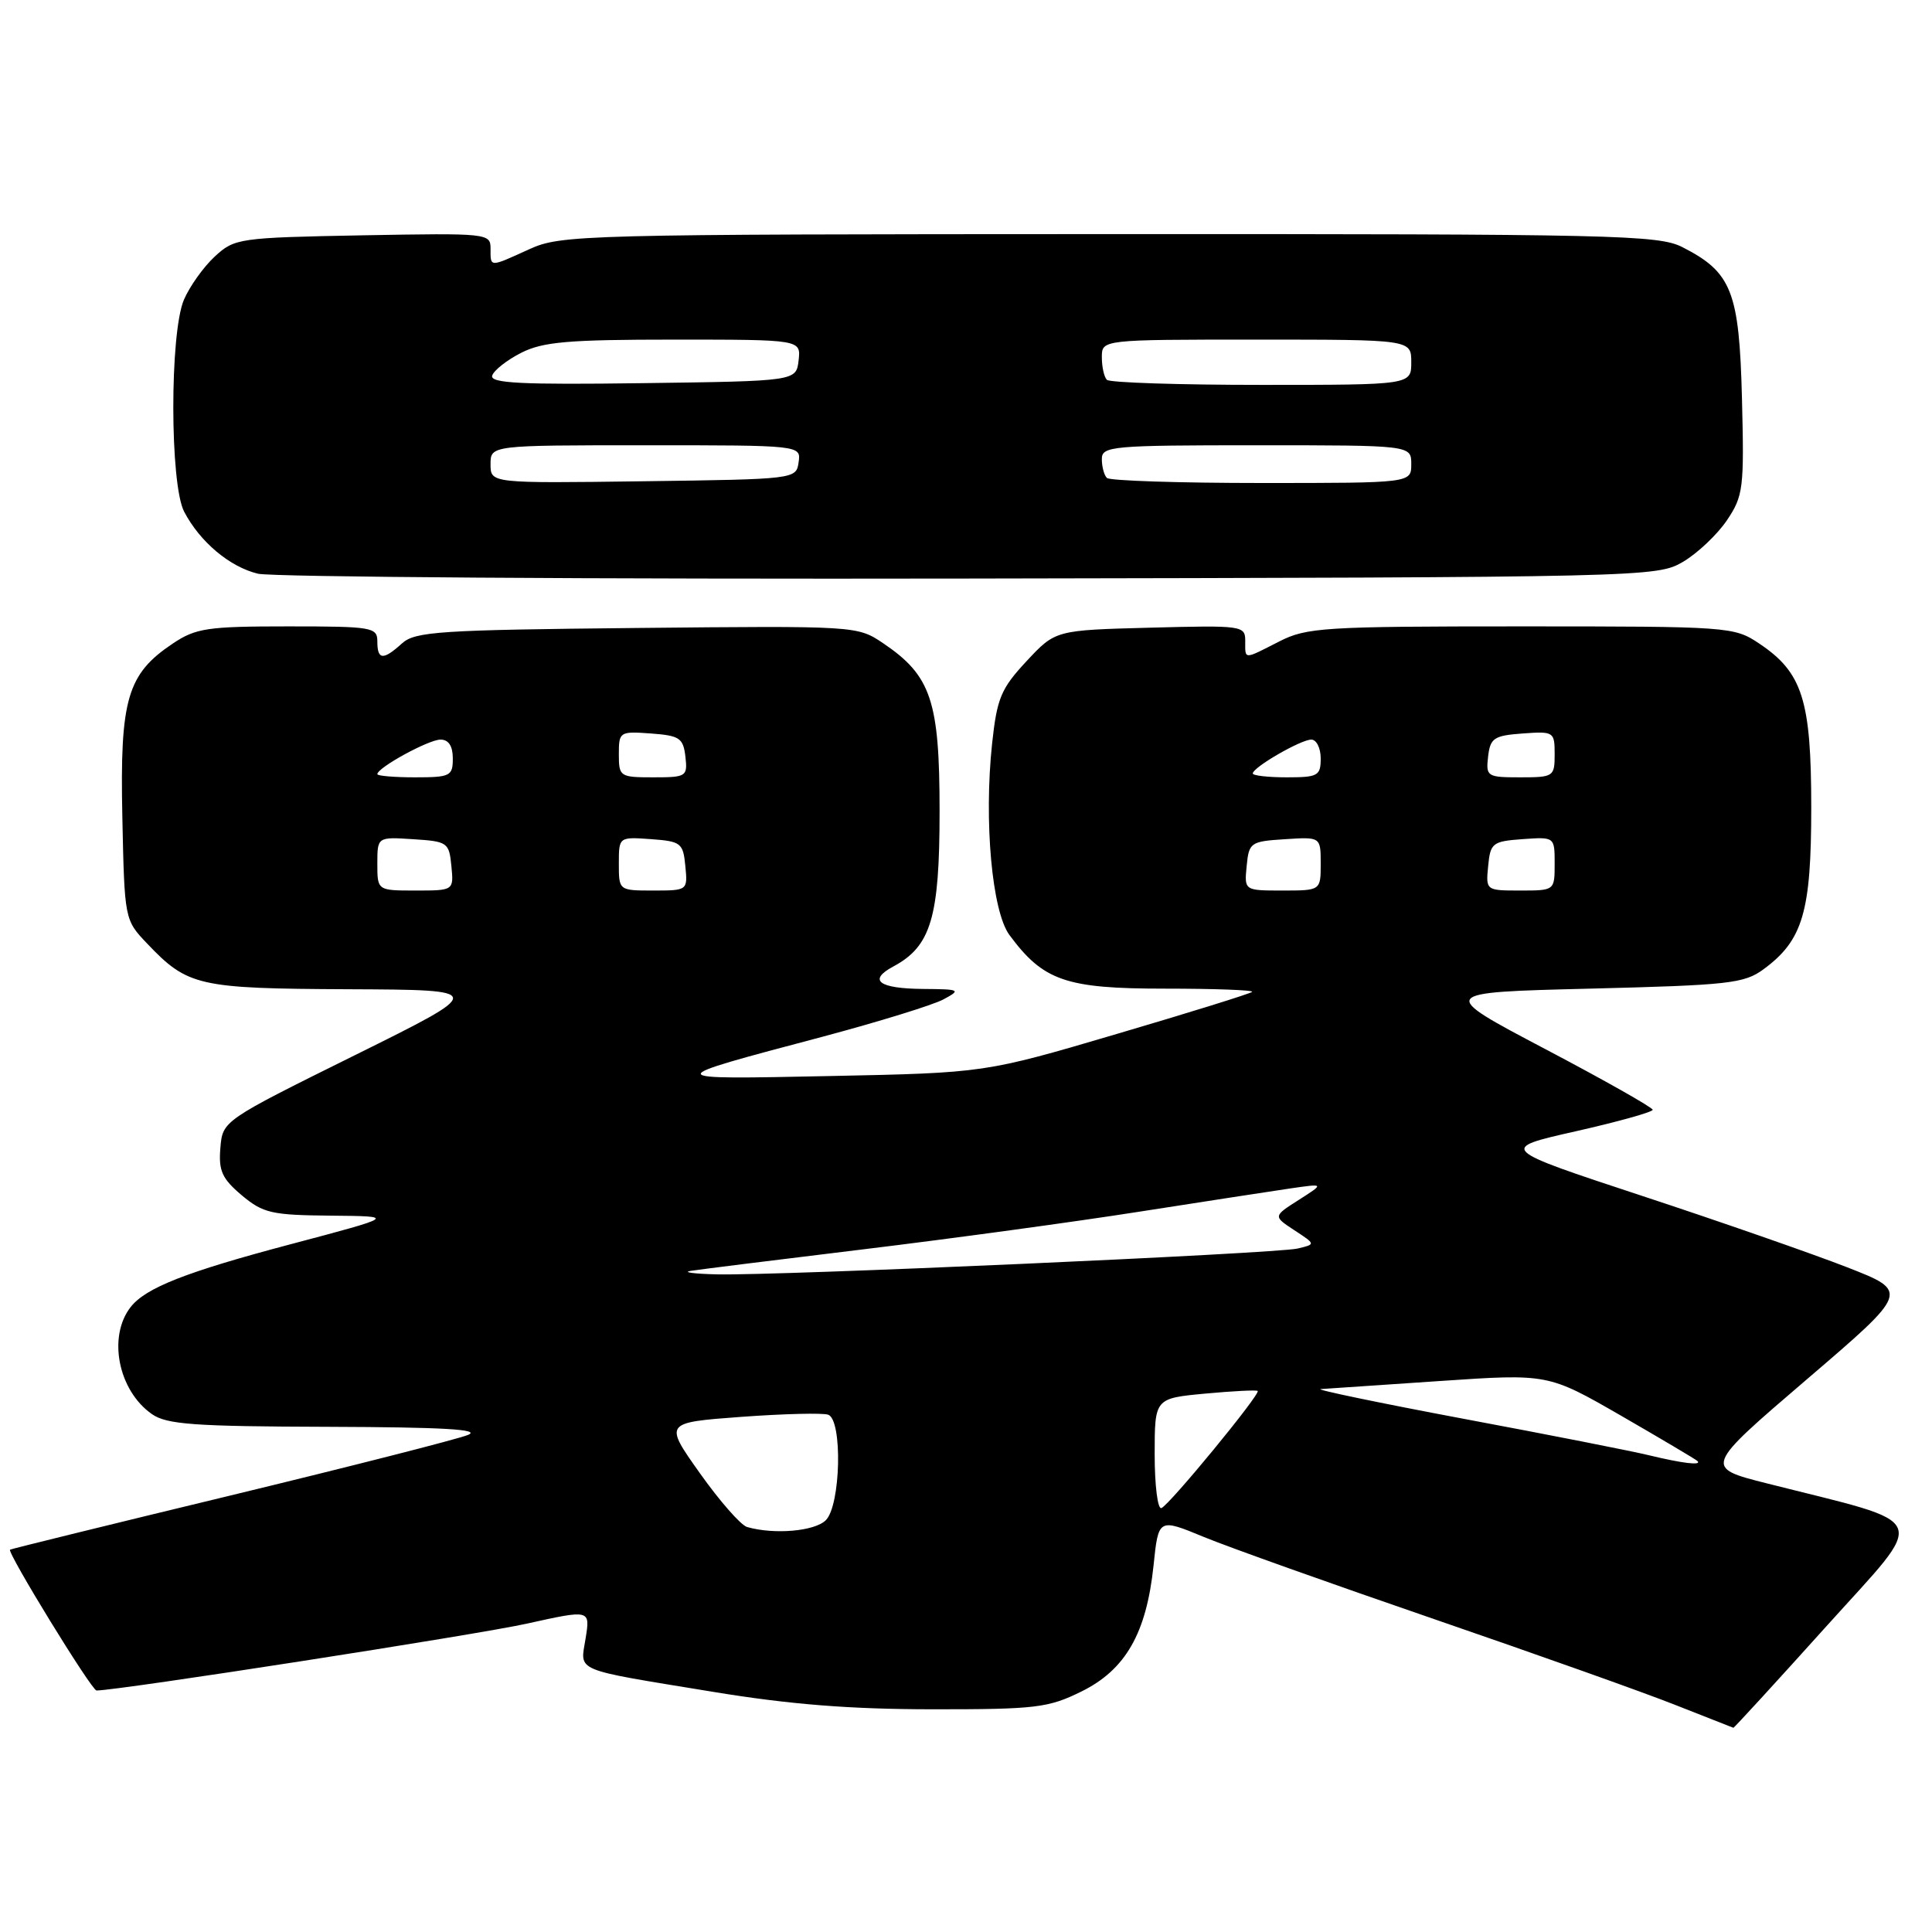 <?xml version="1.0" encoding="UTF-8" standalone="no"?>
<!DOCTYPE svg PUBLIC "-//W3C//DTD SVG 1.1//EN" "http://www.w3.org/Graphics/SVG/1.1/DTD/svg11.dtd" >
<svg xmlns="http://www.w3.org/2000/svg" xmlns:xlink="http://www.w3.org/1999/xlink" version="1.1" viewBox="0 0 256 256">
 <g >
 <path fill="currentColor"
d=" M 241.96 215.54 C 255.57 200.42 256.29 202.17 234.14 196.56 C 225.78 194.45 225.78 194.45 239.39 182.79 C 253.00 171.14 253.00 171.14 244.75 167.92 C 240.21 166.15 227.97 161.88 217.55 158.45 C 198.60 152.20 198.60 152.20 208.80 149.90 C 214.41 148.63 219.00 147.35 218.99 147.05 C 218.98 146.75 212.57 143.12 204.74 139.00 C 190.50 131.50 190.50 131.50 210.68 131.00 C 229.07 130.54 231.11 130.32 233.68 128.43 C 238.89 124.60 240.00 120.84 240.00 107.00 C 240.00 92.76 238.84 89.10 233.10 85.27 C 229.77 83.04 229.16 83.00 201.56 83.00 C 175.40 83.00 173.15 83.14 169.50 85.00 C 164.72 87.44 165.00 87.44 165.00 84.92 C 165.00 82.90 164.60 82.85 152.43 83.17 C 139.85 83.50 139.85 83.50 136.02 87.61 C 132.63 91.25 132.11 92.50 131.46 98.51 C 130.36 108.80 131.44 120.77 133.76 123.90 C 138.25 129.97 141.23 131.00 154.31 131.00 C 160.92 131.00 166.14 131.19 165.91 131.43 C 165.67 131.66 157.61 134.17 147.99 137.00 C 130.50 142.16 130.50 142.16 110.00 142.58 C 87.31 143.04 87.32 143.12 109.00 137.37 C 116.42 135.39 123.62 133.17 125.00 132.43 C 127.38 131.15 127.24 131.08 122.31 131.04 C 116.44 130.99 114.97 129.89 118.36 128.07 C 123.36 125.40 124.50 121.58 124.50 107.50 C 124.50 92.83 123.38 89.52 116.99 85.21 C 113.60 82.93 113.41 82.92 84.39 83.21 C 58.25 83.47 55.01 83.68 53.27 85.25 C 50.77 87.52 50.00 87.46 50.00 85.00 C 50.00 83.11 49.33 83.00 38.15 83.00 C 27.49 83.00 25.95 83.23 22.90 85.27 C 16.86 89.31 15.88 92.63 16.21 108.19 C 16.50 121.86 16.50 121.88 19.50 125.03 C 24.88 130.68 26.25 130.99 46.20 131.08 C 64.50 131.16 64.50 131.16 47.00 139.83 C 29.50 148.50 29.50 148.50 29.20 152.12 C 28.95 155.13 29.42 156.17 32.02 158.37 C 34.86 160.75 35.98 161.01 43.83 161.08 C 52.50 161.16 52.50 161.16 38.50 164.87 C 24.65 168.54 19.33 170.63 17.32 173.18 C 14.25 177.10 15.65 184.24 20.12 187.37 C 22.08 188.75 25.72 189.01 43.47 189.06 C 58.76 189.11 63.82 189.40 62.00 190.14 C 60.62 190.70 46.45 194.31 30.50 198.17 C 14.55 202.02 1.42 205.25 1.33 205.34 C 0.93 205.73 12.14 224.00 12.79 224.00 C 15.71 223.99 63.22 216.61 69.86 215.13 C 78.21 213.28 78.21 213.28 77.60 217.07 C 76.88 221.60 75.68 221.09 94.50 224.18 C 104.65 225.85 112.62 226.48 123.50 226.49 C 137.25 226.50 138.90 226.30 143.28 224.14 C 149.14 221.26 151.91 216.42 152.85 207.44 C 153.50 201.17 153.50 201.17 159.50 203.65 C 162.80 205.01 176.53 209.90 190.00 214.53 C 203.47 219.16 217.88 224.28 222.00 225.92 C 226.12 227.55 229.58 228.91 229.68 228.94 C 229.77 228.97 235.30 222.94 241.96 215.54 Z  M 223.00 74.45 C 224.92 73.32 227.54 70.84 228.82 68.95 C 231.00 65.71 231.12 64.72 230.82 52.82 C 230.46 38.62 229.47 36.08 222.93 32.75 C 219.76 31.13 214.07 31.00 147.00 31.02 C 76.93 31.04 74.35 31.11 70.14 33.02 C 64.80 35.45 65.00 35.45 65.00 32.93 C 65.00 30.92 64.62 30.88 48.08 31.18 C 31.62 31.49 31.08 31.57 28.45 34.00 C 26.96 35.38 25.13 37.95 24.37 39.72 C 22.48 44.17 22.50 64.14 24.40 67.80 C 26.49 71.80 30.44 75.12 34.18 76.02 C 36.01 76.46 78.45 76.75 128.50 76.66 C 218.35 76.50 219.54 76.47 223.00 74.45 Z  M 99.00 202.34 C 98.17 202.11 95.36 198.90 92.74 195.21 C 87.98 188.50 87.98 188.50 98.24 187.74 C 103.88 187.33 109.06 187.20 109.75 187.46 C 111.66 188.19 111.40 199.46 109.43 201.43 C 107.96 202.90 102.62 203.37 99.00 202.34 Z  M 153.00 192.73 C 153.00 185.29 153.00 185.29 159.69 184.66 C 163.36 184.32 166.50 184.16 166.65 184.31 C 167.05 184.71 154.94 199.44 153.89 199.83 C 153.40 200.02 153.00 196.82 153.00 192.73 Z  M 218.50 192.83 C 216.30 192.29 205.28 190.12 194.00 188.01 C 182.72 185.89 174.18 184.11 175.00 184.06 C 175.82 184.01 182.94 183.53 190.82 182.99 C 205.13 182.02 205.13 182.02 214.82 187.60 C 220.14 190.67 224.69 193.37 224.92 193.59 C 225.55 194.22 222.93 193.90 218.50 192.83 Z  M 91.50 168.40 C 92.60 168.22 102.95 166.93 114.50 165.53 C 126.05 164.13 142.47 161.89 151.00 160.55 C 159.53 159.22 168.53 157.83 171.00 157.47 C 175.50 156.82 175.50 156.82 172.10 158.99 C 168.69 161.16 168.69 161.16 171.52 163.02 C 174.35 164.87 174.35 164.87 171.93 165.44 C 169.06 166.11 103.00 169.05 95.00 168.86 C 91.97 168.79 90.40 168.58 91.50 168.40 Z  M 50.00 114.45 C 50.00 110.89 50.00 110.89 54.75 111.20 C 59.30 111.49 59.51 111.63 59.81 114.75 C 60.13 118.00 60.13 118.00 55.06 118.00 C 50.00 118.00 50.00 118.00 50.00 114.45 Z  M 82.00 114.44 C 82.00 110.89 82.00 110.89 86.25 111.19 C 90.24 111.48 90.52 111.70 90.81 114.75 C 91.13 117.99 91.11 118.00 86.56 118.00 C 82.00 118.00 82.00 118.00 82.00 114.44 Z  M 165.19 114.75 C 165.49 111.63 165.70 111.49 170.25 111.20 C 175.00 110.89 175.00 110.89 175.00 114.45 C 175.00 118.00 175.00 118.00 169.94 118.00 C 164.87 118.00 164.87 118.00 165.19 114.75 Z  M 197.19 114.75 C 197.48 111.70 197.76 111.48 201.75 111.19 C 206.00 110.89 206.00 110.89 206.00 114.44 C 206.00 118.00 206.00 118.00 201.44 118.00 C 196.89 118.00 196.87 117.99 197.19 114.75 Z  M 50.00 102.58 C 50.00 101.72 56.80 98.00 58.37 98.00 C 59.44 98.00 60.00 98.85 60.00 100.50 C 60.00 102.83 59.67 103.00 55.00 103.00 C 52.25 103.00 50.00 102.81 50.00 102.58 Z  M 82.00 99.94 C 82.00 96.96 82.11 96.89 86.25 97.19 C 90.05 97.47 90.53 97.79 90.82 100.25 C 91.12 102.89 90.96 103.00 86.57 103.00 C 82.14 103.00 82.00 102.91 82.00 99.94 Z  M 166.00 102.49 C 166.00 101.68 172.35 98.01 173.75 98.00 C 174.44 98.00 175.00 99.12 175.00 100.50 C 175.00 102.80 174.63 103.00 170.50 103.00 C 168.03 103.00 166.00 102.77 166.00 102.49 Z  M 197.18 100.25 C 197.47 97.79 197.95 97.47 201.75 97.19 C 205.89 96.89 206.00 96.96 206.00 99.94 C 206.00 102.91 205.86 103.00 201.43 103.00 C 197.04 103.00 196.88 102.89 197.18 100.25 Z  M 65.00 61.52 C 65.00 59.00 65.00 59.00 85.57 59.00 C 106.14 59.00 106.14 59.00 105.82 61.25 C 105.50 63.49 105.40 63.50 85.25 63.77 C 65.00 64.04 65.00 64.04 65.00 61.52 Z  M 146.67 63.33 C 146.30 62.97 146.00 61.84 146.00 60.83 C 146.00 59.12 147.29 59.00 166.50 59.00 C 187.00 59.00 187.00 59.00 187.00 61.50 C 187.00 64.00 187.00 64.00 167.17 64.00 C 156.26 64.00 147.03 63.70 146.67 63.33 Z  M 65.22 49.77 C 65.44 49.07 67.17 47.71 69.06 46.75 C 71.93 45.29 75.29 45.00 89.32 45.00 C 106.13 45.00 106.13 45.00 105.82 47.75 C 105.50 50.50 105.50 50.50 85.16 50.77 C 69.07 50.99 64.90 50.78 65.22 49.77 Z  M 146.67 50.33 C 146.30 49.97 146.00 48.62 146.00 47.33 C 146.00 45.00 146.00 45.00 166.50 45.00 C 187.00 45.00 187.00 45.00 187.00 48.00 C 187.00 51.00 187.00 51.00 167.17 51.00 C 156.26 51.00 147.03 50.70 146.67 50.33 Z "/>
</g>
</svg>